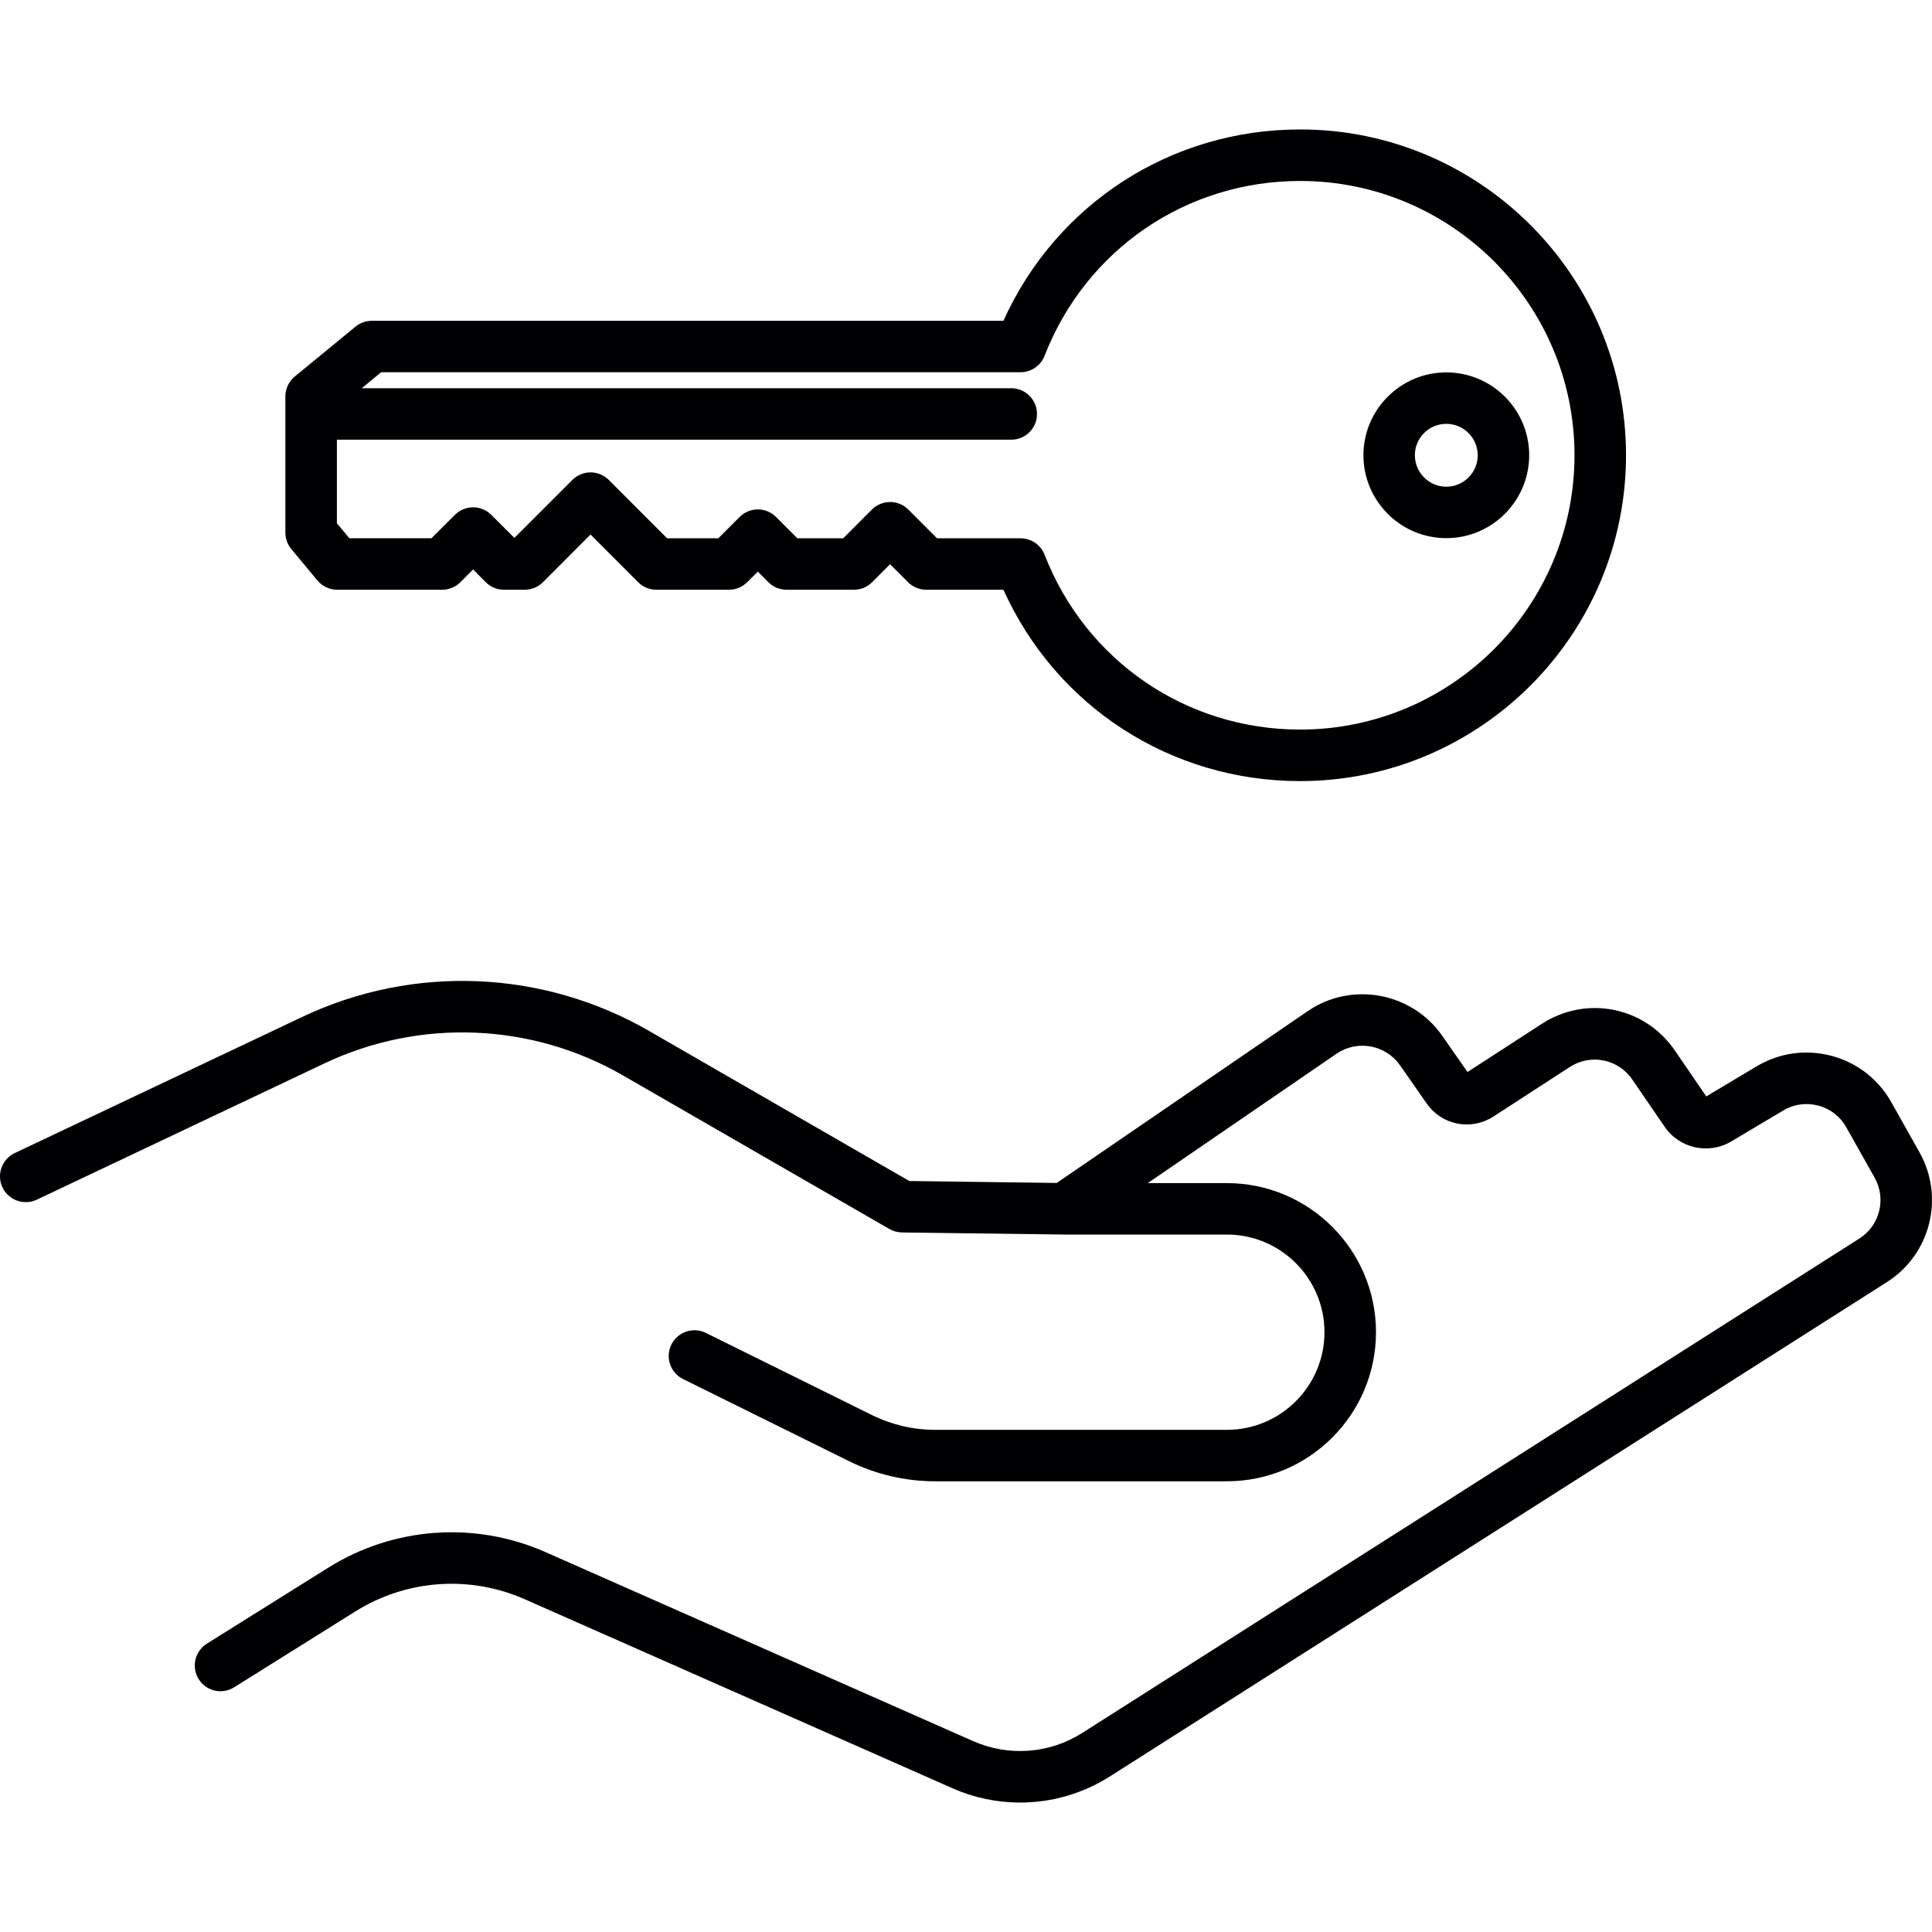 <svg width="24" height="24" viewBox="0 0 24 24" fill="none" xmlns="http://www.w3.org/2000/svg">
<g clip-path="url(#clip0)">
<path d="M12.672 22.392C12.386 22.392 12.099 22.333 11.829 22.213L6.52 19.867C5.836 19.564 5.048 19.621 4.414 20.018L2.909 20.96C2.759 21.054 2.562 21.009 2.468 20.859C2.375 20.709 2.42 20.512 2.57 20.418L4.075 19.476C4.889 18.966 5.9 18.893 6.779 19.282L12.087 21.628C12.53 21.824 13.038 21.786 13.446 21.526L23.097 15.386C23.352 15.224 23.435 14.892 23.287 14.629L22.936 14.005C22.861 13.87 22.737 13.774 22.587 13.734C22.438 13.695 22.283 13.716 22.15 13.796L21.507 14.179C21.227 14.346 20.863 14.267 20.679 13.997L20.278 13.412C20.103 13.155 19.761 13.086 19.5 13.255L18.552 13.87C18.275 14.049 17.911 13.978 17.723 13.708L17.391 13.233C17.213 12.978 16.86 12.914 16.604 13.089L14.258 14.697H15.241C16.262 14.697 17.093 15.528 17.093 16.549C17.093 17.57 16.262 18.401 15.241 18.401H11.614C11.247 18.401 10.879 18.315 10.549 18.152L8.485 17.131C8.327 17.053 8.262 16.861 8.34 16.703C8.419 16.545 8.61 16.48 8.769 16.558L10.833 17.579C11.075 17.698 11.345 17.762 11.614 17.762H15.241C15.909 17.762 16.453 17.218 16.453 16.549C16.453 15.88 15.909 15.336 15.241 15.336H13.224C13.223 15.336 13.221 15.336 13.219 15.336L11.204 15.31C11.149 15.309 11.096 15.294 11.048 15.267L7.74 13.36C6.603 12.704 5.216 12.648 4.03 13.21L0.457 14.903C0.297 14.978 0.107 14.91 0.031 14.751C-0.045 14.591 0.023 14.4 0.183 14.324L3.756 12.632C5.132 11.98 6.741 12.045 8.06 12.805L11.296 14.671L13.127 14.695L16.243 12.562C16.787 12.188 17.538 12.325 17.916 12.867L18.23 13.317L19.152 12.719C19.706 12.36 20.433 12.505 20.806 13.05L21.196 13.62L21.822 13.246C22.104 13.078 22.434 13.032 22.752 13.116C23.069 13.201 23.333 13.405 23.494 13.691L23.845 14.315C24.159 14.874 23.982 15.582 23.441 15.926L13.79 22.066C13.45 22.282 13.062 22.392 12.672 22.392ZM16.151 9.703C14.544 9.703 13.12 8.777 12.465 7.326H11.507C11.422 7.326 11.341 7.293 11.281 7.233L11.057 7.009L10.833 7.233C10.773 7.293 10.692 7.326 10.607 7.326H9.772C9.687 7.326 9.606 7.293 9.546 7.233L9.414 7.101L9.281 7.233C9.221 7.293 9.14 7.326 9.055 7.326H8.154C8.07 7.326 7.988 7.293 7.928 7.233L7.336 6.64L6.744 7.233C6.684 7.293 6.602 7.326 6.517 7.326H6.261C6.176 7.326 6.095 7.293 6.035 7.233L5.877 7.074L5.718 7.233C5.658 7.293 5.577 7.326 5.492 7.326H4.19C4.094 7.326 4.004 7.284 3.943 7.211L3.619 6.821C3.571 6.763 3.545 6.691 3.545 6.616V4.925C3.545 4.829 3.588 4.738 3.662 4.677L4.417 4.057C4.474 4.01 4.546 3.985 4.62 3.985H12.465C13.12 2.534 14.544 1.608 16.151 1.608C18.383 1.608 20.199 3.424 20.199 5.655C20.199 7.887 18.383 9.703 16.151 9.703ZM11.64 6.687H12.678C12.809 6.687 12.928 6.768 12.976 6.89C13.489 8.21 14.736 9.063 16.151 9.063C18.031 9.063 19.559 7.534 19.559 5.655C19.559 3.776 18.031 2.248 16.151 2.248C14.736 2.248 13.489 3.101 12.976 4.42C12.928 4.543 12.809 4.624 12.678 4.624H4.735L4.493 4.823H12.563C12.739 4.823 12.882 4.966 12.882 5.143C12.882 5.319 12.739 5.462 12.563 5.462H4.185V6.501L4.34 6.686H5.36L5.651 6.396C5.711 6.336 5.792 6.302 5.877 6.302C5.962 6.302 6.043 6.336 6.103 6.396L6.39 6.682L7.11 5.962C7.17 5.902 7.251 5.868 7.336 5.868C7.421 5.868 7.503 5.902 7.563 5.962L8.287 6.687H8.923L9.188 6.422C9.248 6.362 9.329 6.328 9.414 6.328C9.499 6.328 9.58 6.362 9.64 6.422L9.905 6.687H10.475L10.831 6.33C10.956 6.205 11.159 6.205 11.284 6.33L11.64 6.687ZM17.967 6.685C17.399 6.685 16.937 6.223 16.937 5.655C16.937 5.088 17.399 4.626 17.967 4.626C18.535 4.626 18.996 5.088 18.996 5.655C18.996 6.223 18.534 6.685 17.967 6.685ZM17.967 5.265C17.751 5.265 17.576 5.44 17.576 5.655C17.576 5.87 17.751 6.046 17.967 6.046C18.182 6.046 18.357 5.87 18.357 5.655C18.357 5.44 18.181 5.265 17.967 5.265Z" fill="#000002"/>
</g>
<defs>
<clipPath id="clip0">
<rect width="24" height="24" fill="white"/>
</clipPath>
</defs>
</svg>
